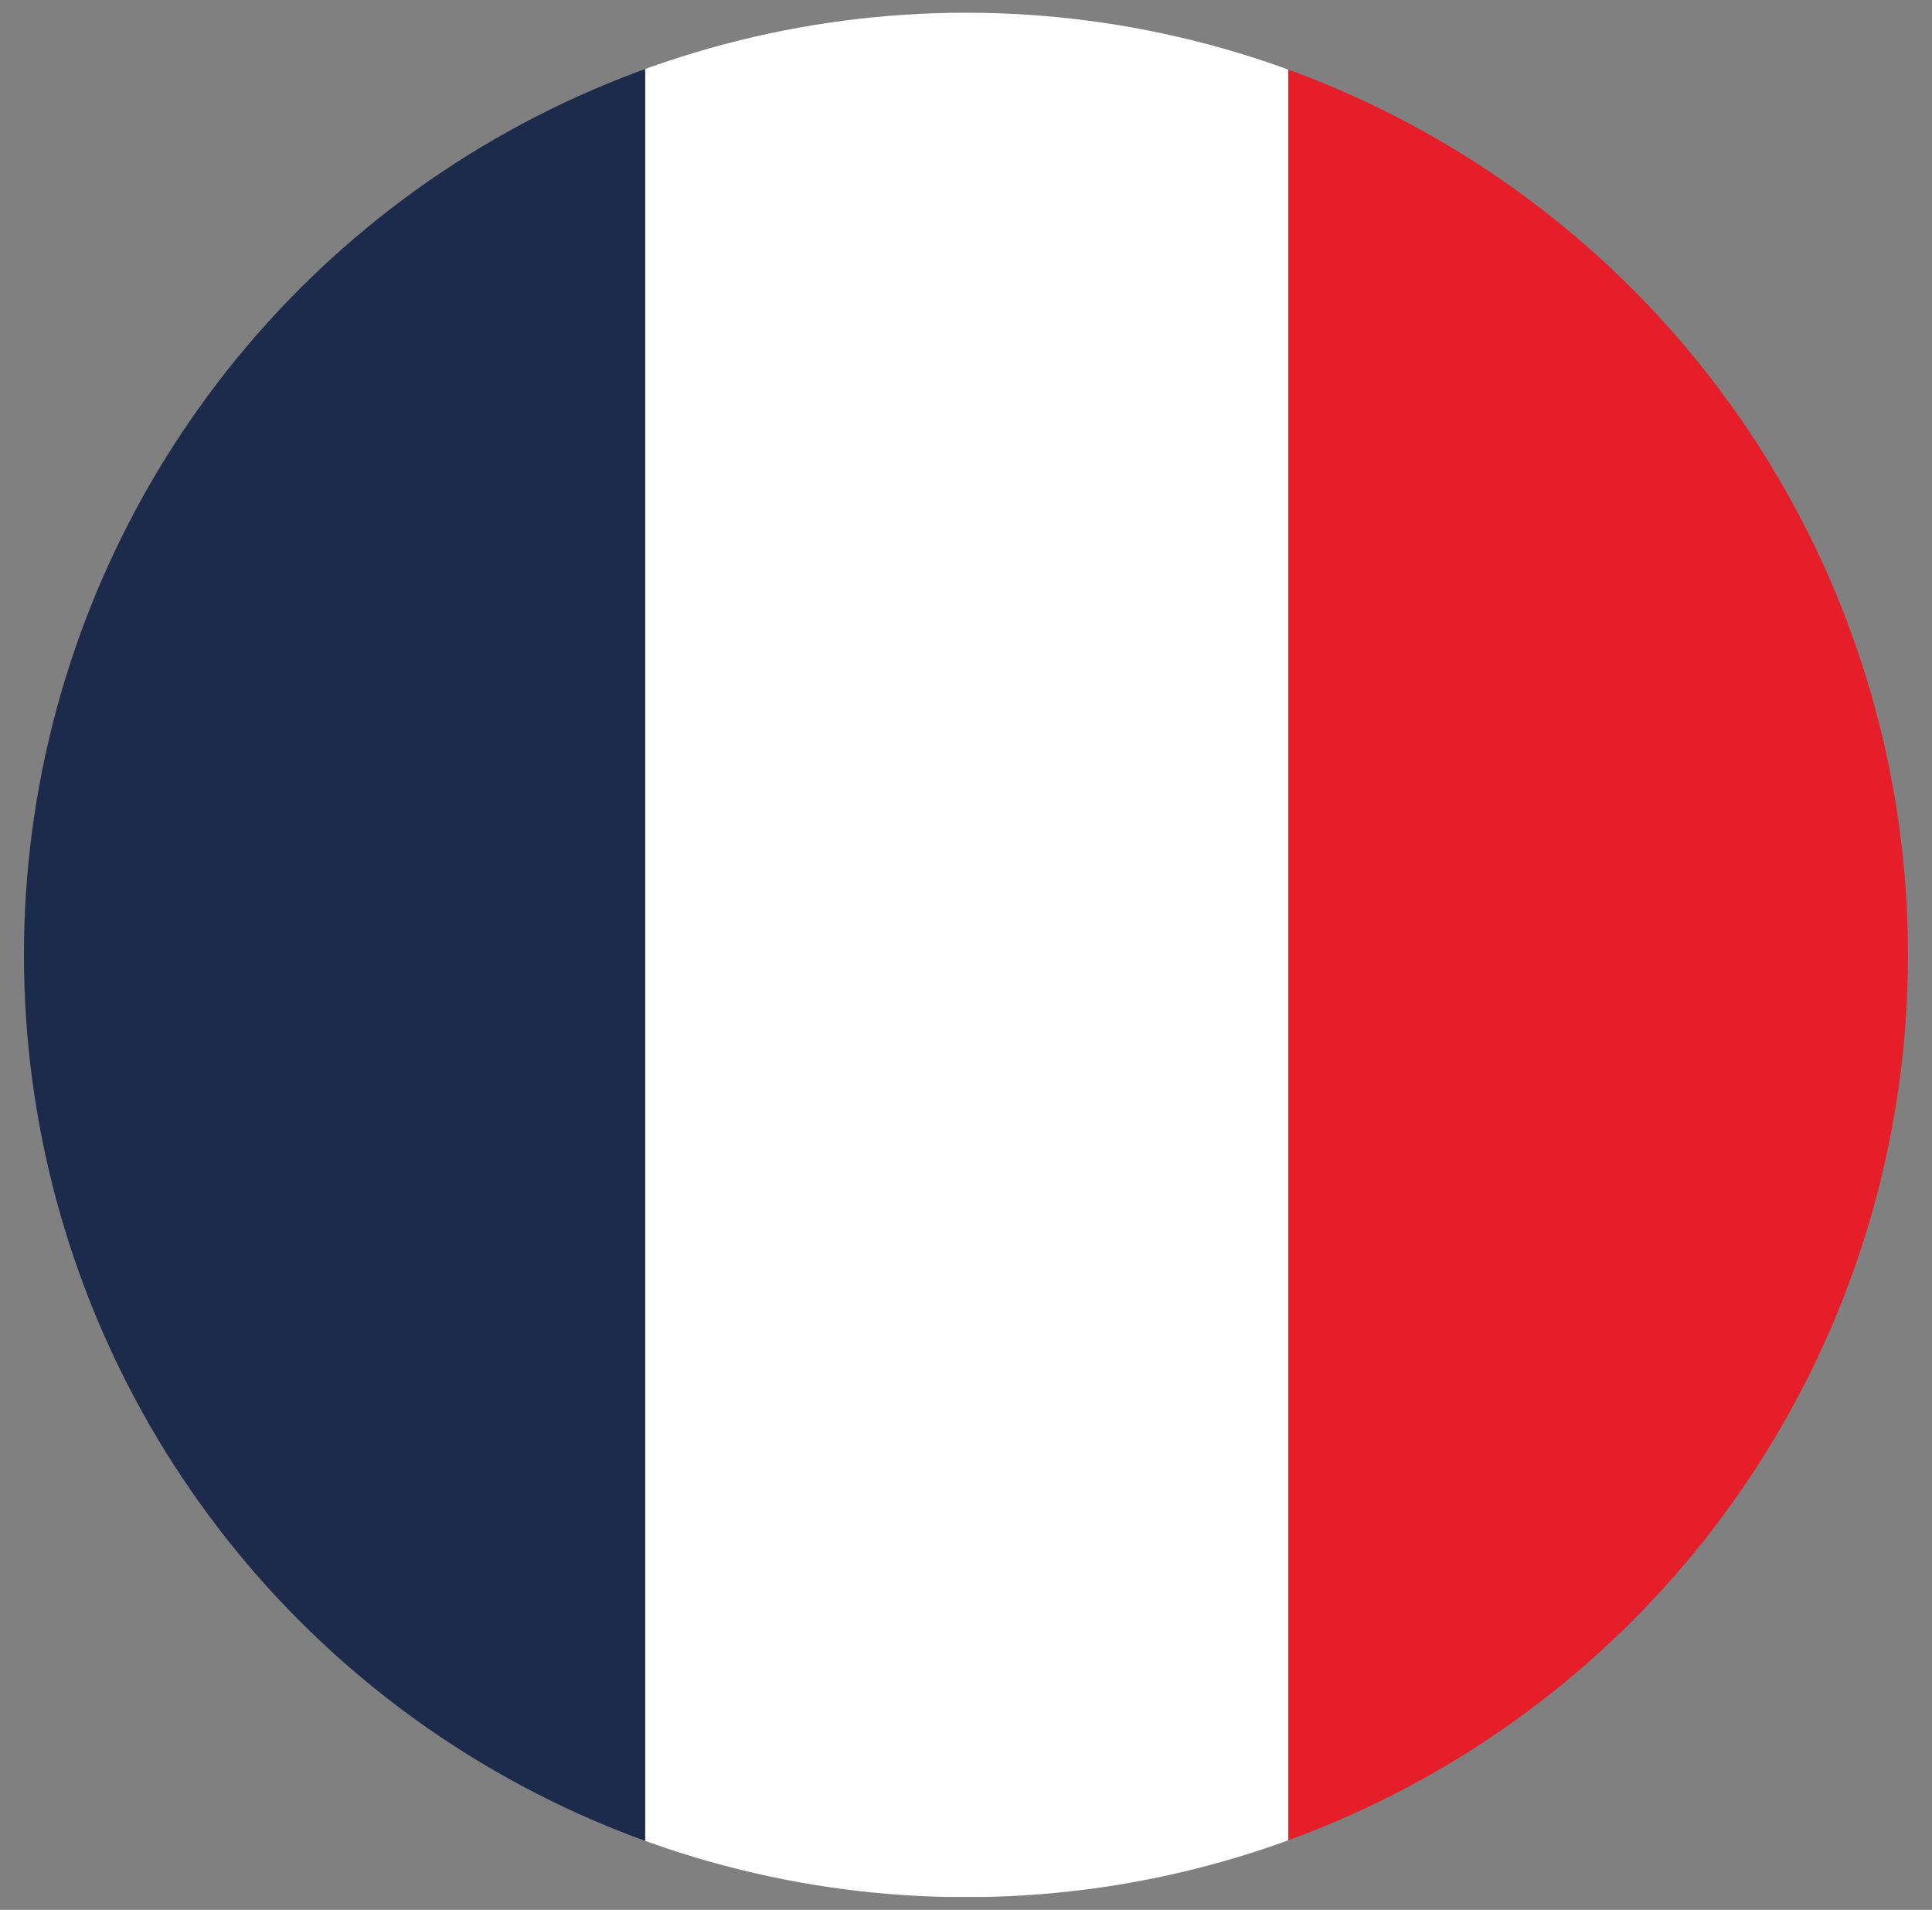 <?xml version="1.0" encoding="utf-8"?>
<!-- Generator: Adobe Illustrator 24.0.1, SVG Export Plug-In . SVG Version: 6.00 Build 0)  -->
<svg version="1.1" id="Calque_1" xmlns="http://www.w3.org/2000/svg" xmlns:xlink="http://www.w3.org/1999/xlink" x="0px" y="0px"
	 viewBox="0 0 246.05 243.18" style="enable-background:new 0 0 246.05 243.18;" xml:space="preserve">
<rect x="0" y="0" width="246.05" height="243.18" fill="#808080" stroke="none"/>
<style type="text/css">
	.st0{fill:#FFFFFF;}
	.st1{stroke:#FFFFFF;stroke-width:0.705;stroke-miterlimit:10;}
	.st2{stroke:#FFFFFF;stroke-linecap:round;stroke-linejoin:round;stroke-miterlimit:10;}
	.st3{stroke:#FFFFFF;stroke-width:0.5;stroke-miterlimit:10;}
	.st4{clip-path:url(#SVGID_2_);}
	.st5{fill:#E6292A;}
	.st6{fill:#19180F;}
	.st7{fill:#00873C;}
	.st8{clip-path:url(#SVGID_4_);}
	.st9{fill:#009641;}
	.st10{fill:#E62E39;}
	.st11{clip-path:url(#SVGID_6_);}
	.st12{fill:#FCC000;}
	.st13{fill:#E4101E;}
	.st14{fill:#FEC700;}
	.st15{fill:#CA2119;}
	.st16{fill:#C1ACA0;}
	.st17{fill:#C7291C;}
	.st18{fill:#CBD0D3;}
	.st19{fill:#C81C18;}
	.st20{fill:#EDB50A;}
	.st21{fill:#B3B7BC;}
	.st22{fill:#7C91B3;}
	.st23{fill:#AF8F12;}
	.st24{fill:#EEB400;}
	.st25{fill:#B19934;}
	.st26{fill:#BF1918;}
	.st27{fill:#F6B900;}
	.st28{fill:#B1521C;}
	.st29{fill:#AD6516;}
	.st30{fill:#AC7514;}
	.st31{fill:#933D15;}
	.st32{fill:#AB7614;}
	.st33{fill:#D4BA00;}
	.st34{fill:#D06216;}
	.st35{fill:#D79C01;}
	.st36{fill:#AA5817;}
	.st37{fill:#A98316;}
	.st38{fill:#B21A18;}
	.st39{fill:#BDB6AC;}
	.st40{fill:#CFB400;}
	.st41{fill:#B09813;}
	.st42{fill:#B3911E;}
	.st43{fill:#AC9325;}
	.st44{fill:#987E17;}
	.st45{fill:#B29A34;}
	.st46{fill:#6F8CB5;}
	.st47{fill:#AA8913;}
	.st48{fill:#AF2717;}
	.st49{fill:#C32518;}
	.st50{fill:#A78D15;}
	.st51{fill:#B91D18;}
	.st52{fill:#905C17;}
	.st53{fill:#D6B400;}
	.st54{fill:#D7B700;}
	.st55{fill:#A5A5AC;}
	.st56{fill:#CE3817;}
	.st57{fill:#D99E00;}
	.st58{fill:#C19823;}
	.st59{fill:#A68D15;}
	.st60{fill:#F7B200;}
	.st61{fill:#6F4414;}
	.st62{fill:#B3B6BB;}
	.st63{fill:#D6BC00;}
	.st64{fill:#986E40;}
	.st65{fill:#AF9528;}
	.st66{fill:#C4A804;}
	.st67{fill:#A08E29;}
	.st68{fill:#FDC500;}
	.st69{fill:#A9ABAD;}
	.st70{fill:#AE8C12;}
	.st71{fill:#BFBBBB;}
	.st72{fill:#D18110;}
	.st73{fill:#A08B25;}
	.st74{fill:#A88914;}
	.st75{fill:#917E1B;}
	.st76{fill:#AAB0B8;}
	.st77{fill:#EFAE00;}
	.st78{fill:#CB1718;}
	.st79{fill:#967E19;}
	.st80{fill:#7A785D;}
	.st81{fill:#BE9F0B;}
	.st82{fill:#B2B6BB;}
	.st83{fill:#467CB8;}
	.st84{fill:#778FB3;}
	.st85{fill:#97989D;}
	.st86{fill:#8A6E17;}
	.st87{fill:#D17A12;}
	.st88{fill:#00519E;}
	.st89{fill:#B9271A;}
	.st90{fill:#CD4417;}
	.st91{fill:#D2870E;}
	.st92{fill:#D0B500;}
	.st93{fill:#BE1918;}
	.st94{fill:#CB2519;}
	.st95{fill:#D28010;}
	.st96{fill:#D39308;}
	.st97{fill:#D29905;}
	.st98{fill:#937E1A;}
	.st99{fill:#CE900A;}
	.st100{fill:#D29805;}
	.st101{fill:#D29904;}
	.st102{fill:#84928F;}
	.st103{fill:#C9AD79;}
	.st104{fill:#AF9767;}
	.st105{fill:#C3C9C7;}
	.st106{fill:#CECECE;}
	.st107{fill:#ADACAC;}
	.st108{fill:#C33A21;}
	.st109{fill:#CA1719;}
	.st110{fill:#A8501D;}
	.st111{fill:#C13218;}
	.st112{fill:#C62518;}
	.st113{fill:#9D8328;}
	.st114{fill:#C81F18;}
	.st115{fill:#C9CCD1;}
	.st116{fill:#A79216;}
	.st117{fill:#AE1A17;}
	.st118{fill:#AB2323;}
	.st119{fill:#C72018;}
	.st120{fill:#B3B2B2;}
	.st121{fill:#B4B4B9;}
	.st122{fill:#CBD0D6;}
	.st123{fill:#F6BC00;}
	.st124{fill:#B92B1E;}
	.st125{fill:#A97B14;}
	.st126{fill:#A28C17;}
	.st127{fill:#AF9E15;}
	.st128{fill:#D3B900;}
	.st129{fill:#CD161A;}
	.st130{fill:#CAC9C9;}
	.st131{fill:#A69618;}
	.st132{fill:#9D5A16;}
	.st133{fill:#CC191B;}
	.st134{fill:#AE4D18;}
	.st135{fill:#A77914;}
	.st136{fill:#CB171B;}
	.st137{fill:#A5871A;}
	.st138{fill:#8A8779;}
	.st139{fill:#007B58;}
	.st140{fill:#988419;}
	.st141{fill:#965915;}
	.st142{fill:#A99D8B;}
	.st143{fill:#CCD0D6;}
	.st144{fill:#007362;}
	.st145{fill:#394D50;}
	.st146{fill:#B2B1B0;}
	.st147{fill:#005BA7;}
	.st148{fill:#004F94;}
	.st149{fill:#C61818;}
	.st150{fill:#D0880E;}
	.st151{fill:#08549B;}
	.st152{fill:#D18F0A;}
	.st153{fill:#CB1C18;}
	.st154{fill:#D09706;}
	.st155{fill:#779938;}
	.st156{fill:#CF4117;}
	.st157{fill:#CF870E;}
	.st158{fill:#CC2B19;}
	.st159{fill:#009373;}
	.st160{fill:#AB351A;}
	.st161{fill:#325492;}
	.st162{fill:#CA1D19;}
	.st163{fill:#CC3718;}
	.st164{fill:#CB3F19;}
	.st165{fill:#CC2F18;}
	.st166{fill:#D28253;}
	.st167{fill:#B15939;}
	.st168{fill:#B42C18;}
	.st169{fill:#B08E13;}
	.st170{fill:#D7BF00;}
	.st171{fill:#9B4116;}
	.st172{fill:#C1B007;}
	.st173{fill:#957E18;}
	.st174{fill:#AA1A17;}
	.st175{fill:#7D6B1A;}
	.st176{fill:#9E8218;}
	.st177{fill:#7D731E;}
	.st178{fill:#931A15;}
	.st179{fill:#AE201E;}
	.st180{fill:#55606E;}
	.st181{fill:#996D16;}
	.st182{fill:#E46698;}
	.st183{fill:#C4C8C6;}
	.st184{fill:#E86EA1;}
	.st185{fill:#CF7D9C;}
	.st186{fill:#C89AAA;}
	.st187{fill:#ED6CA3;}
	.st188{fill:#CAC8C8;}
	.st189{fill:#E56399;}
	.st190{fill:#A5A19D;}
	.st191{fill:#ED6CA2;}
	.st192{fill:#CFB1BC;}
	.st193{fill:#ED6CA4;}
	.st194{fill:#AD6D80;}
	.st195{fill:#D0D6D6;}
	.st196{fill:#B24B73;}
	.st197{fill:#8F8C24;}
	.st198{fill:#C32819;}
	.st199{fill:#A67A1E;}
	.st200{fill:#AC9915;}
	.st201{fill:#005AA4;}
	.st202{fill:#284E91;}
	.st203{fill:#9A862C;}
	.st204{fill:#988537;}
	.st205{fill:#D2860E;}
	.st206{fill:#BF970B;}
	.st207{fill:#90822E;}
	.st208{fill:#934F16;}
	.st209{fill:#CD1618;}
	.st210{fill:#912314;}
	.st211{fill:#BB920D;}
	.st212{fill:#355690;}
	.st213{fill:#005AA7;}
	.st214{fill:#DA78A1;}
	.st215{fill:#D64F84;}
	.st216{fill:#A9931C;}
	.st217{clip-path:url(#SVGID_8_);}
	.st218{fill:#1C2A4C;}
	.st219{fill:#E51E2A;}
	.st220{clip-path:url(#SVGID_10_);fill:#E7373C;}
	.st221{clip-path:url(#SVGID_10_);fill:#FFFFFF;}
	.st222{clip-path:url(#SVGID_10_);fill:#20315C;}
</style>
<g>
	<defs>
		<circle id="SVGID_5_" cx="386.28" cy="121.59" r="119.97"/>
	</defs>
	<clipPath id="SVGID_2_">
		<use xlink:href="#SVGID_5_"  style="overflow:visible;"/>
	</clipPath>
	<g class="st4">
		<path class="st12" d="M233.64,175.81c0-32.71,0-65.41,0-98.12c1.91-1.94,4.39-1.63,6.76-1.63c96.95-0.02,193.9-0.02,290.85,0.01
			c2.16,0,4.47-0.41,6.3,1.31c0.75,1.16,0.52,2.48,0.52,3.74c0.01,30.54,0.01,61.08,0.01,91.62c0,1.09,0.1,2.2-0.38,3.24
			c-1.75,1.86-4.08,1.46-6.24,1.46c-97.02,0.03-194.03,0.03-291.05,0.01C238.03,177.44,235.55,177.74,233.64,175.81z"/>
		<path class="st13" d="M233.64,249.03c0-23.95,0-47.9,0-71.85c1.72-1.4,3.6-0.74,5.41-0.74c97.69-0.04,195.37-0.03,293.06-0.01
			c1.82,0,3.68-0.45,5.47,0.52c0.8,1.93,0.48,4.06,0.49,6.11c0.02,19.76-0.19,39.52,0.13,59.27c0.11,6.49-1.47,8.4-5.63,7.51
			c-0.54-0.12-1.1-0.02-1.65-0.02c-96.92,0-193.84,0.01-290.76-0.04C237.98,249.76,235.73,250.53,233.64,249.03z"/>
		<path class="st13" d="M233.64,76.2c0-24.77,0.12-49.55-0.1-74.32c-0.05-5.23,0.67-6.28,3.97-6.27
			c61.14,0.2,122.29,0.14,183.43,0.14c38.86,0,77.72,0,116.58,0c1.19,9.18,0.53,18.47,0.49,27.69c-0.08,17.66,0.68,35.35-0.42,52.99
			c-1.96,1.19-4.01,0.61-6.01,0.61c-97.33,0.03-194.66,0.03-291.98-0.01C237.61,77.04,235.54,77.84,233.64,76.2z"/>
		<path class="st14" d="M537.34,76.39c0,0.43-0.01,0.87-0.01,1.3c-101.23,0-202.46,0-303.7,0c0-0.37,0-0.73,0-1.1
			c2.57-0.06,5.15-0.16,7.72-0.16C340.02,76.41,438.68,76.4,537.34,76.39z"/>
		<path class="st14" d="M537.33,175.8c0,0.43,0.01,0.87,0.01,1.3c-98.66-0.01-197.32-0.02-295.99-0.04c-2.57,0-5.15-0.1-7.72-0.16
			c0-0.37,0-0.73,0-1.1C334.87,175.81,436.1,175.81,537.33,175.8z"/>
	</g>
</g>
<g>
	<defs>
		<circle id="SVGID_7_" cx="123.02" cy="121.59" r="119.97"/>
	</defs>
	<clipPath id="SVGID_4_">
		<use xlink:href="#SVGID_7_"  style="overflow:visible;"/>
	</clipPath>
	<g class="st8">
		<path class="st0" d="M0.21,241.54c-0.06-0.04-0.2,0.1-0.19-0.1c0.01-0.26,0-0.51,0-0.77c0-79.92,0-159.84-0.02-239.76
			c0-0.72,0.16-0.88,0.88-0.88c81.43,0.02,162.86,0.02,244.28,0.03c0.28,0,0.65-0.22,0.86,0.18c-26.88,0-53.76,0-80.64,0
			c-1.31,0-1.31,0-1.31,1.31c0,79.55,0,159.1,0,238.64c0,0.45-0.03,0.89-0.05,1.34c-27.27,0-54.54,0-81.81,0
			c-0.02-0.41-0.05-0.83-0.05-1.24c0-79.56,0-159.11,0-238.67c0-1.38,0-1.38-1.33-1.38c-26.47,0-52.93,0.01-79.4-0.02
			c-0.96,0-1.25,0.18-1.25,1.21C0.21,81.46,0.21,161.5,0.21,241.54z"/>
		<path class="st218" d="M0.21,241.54c0-80.04,0-160.07-0.03-240.11c0-1.03,0.29-1.21,1.25-1.21c26.47,0.03,52.93,0.02,79.4,0.02
			c1.33,0,1.33,0,1.33,1.38c0,79.56,0,159.11,0,238.67c0,0.41,0.03,0.83,0.05,1.24C54.88,241.54,27.54,241.54,0.21,241.54z"/>
		<path class="st219" d="M164.03,241.54c0.02-0.45,0.05-0.89,0.05-1.34c0-79.55,0-159.1,0-238.64c0-1.31,0-1.31,1.31-1.31
			c26.88,0,53.76,0,80.64,0c0,80.14,0,160.29,0.02,240.43c0,0.72-0.16,0.88-0.88,0.88C218.12,241.53,191.07,241.54,164.03,241.54z"
			/>
	</g>
</g>
<g>
	<defs>
		<circle id="SVGID_9_" cx="-130" cy="121.59" r="119.97"/>
	</defs>
	<clipPath id="SVGID_6_">
		<use xlink:href="#SVGID_9_"  style="overflow:visible;"/>
	</clipPath>
	<rect x="-280.17" y="0.68" style="clip-path:url(#SVGID_6_);fill:#E7373C;" width="333.29" height="242.39"/>
	<rect x="-280.17" y="91.58" style="clip-path:url(#SVGID_6_);fill:#FFFFFF;" width="333.29" height="60.6"/>
	<rect x="-280.17" y="106.73" style="clip-path:url(#SVGID_6_);fill:#20315C;" width="333.29" height="30.3"/>
</g>
</svg>
